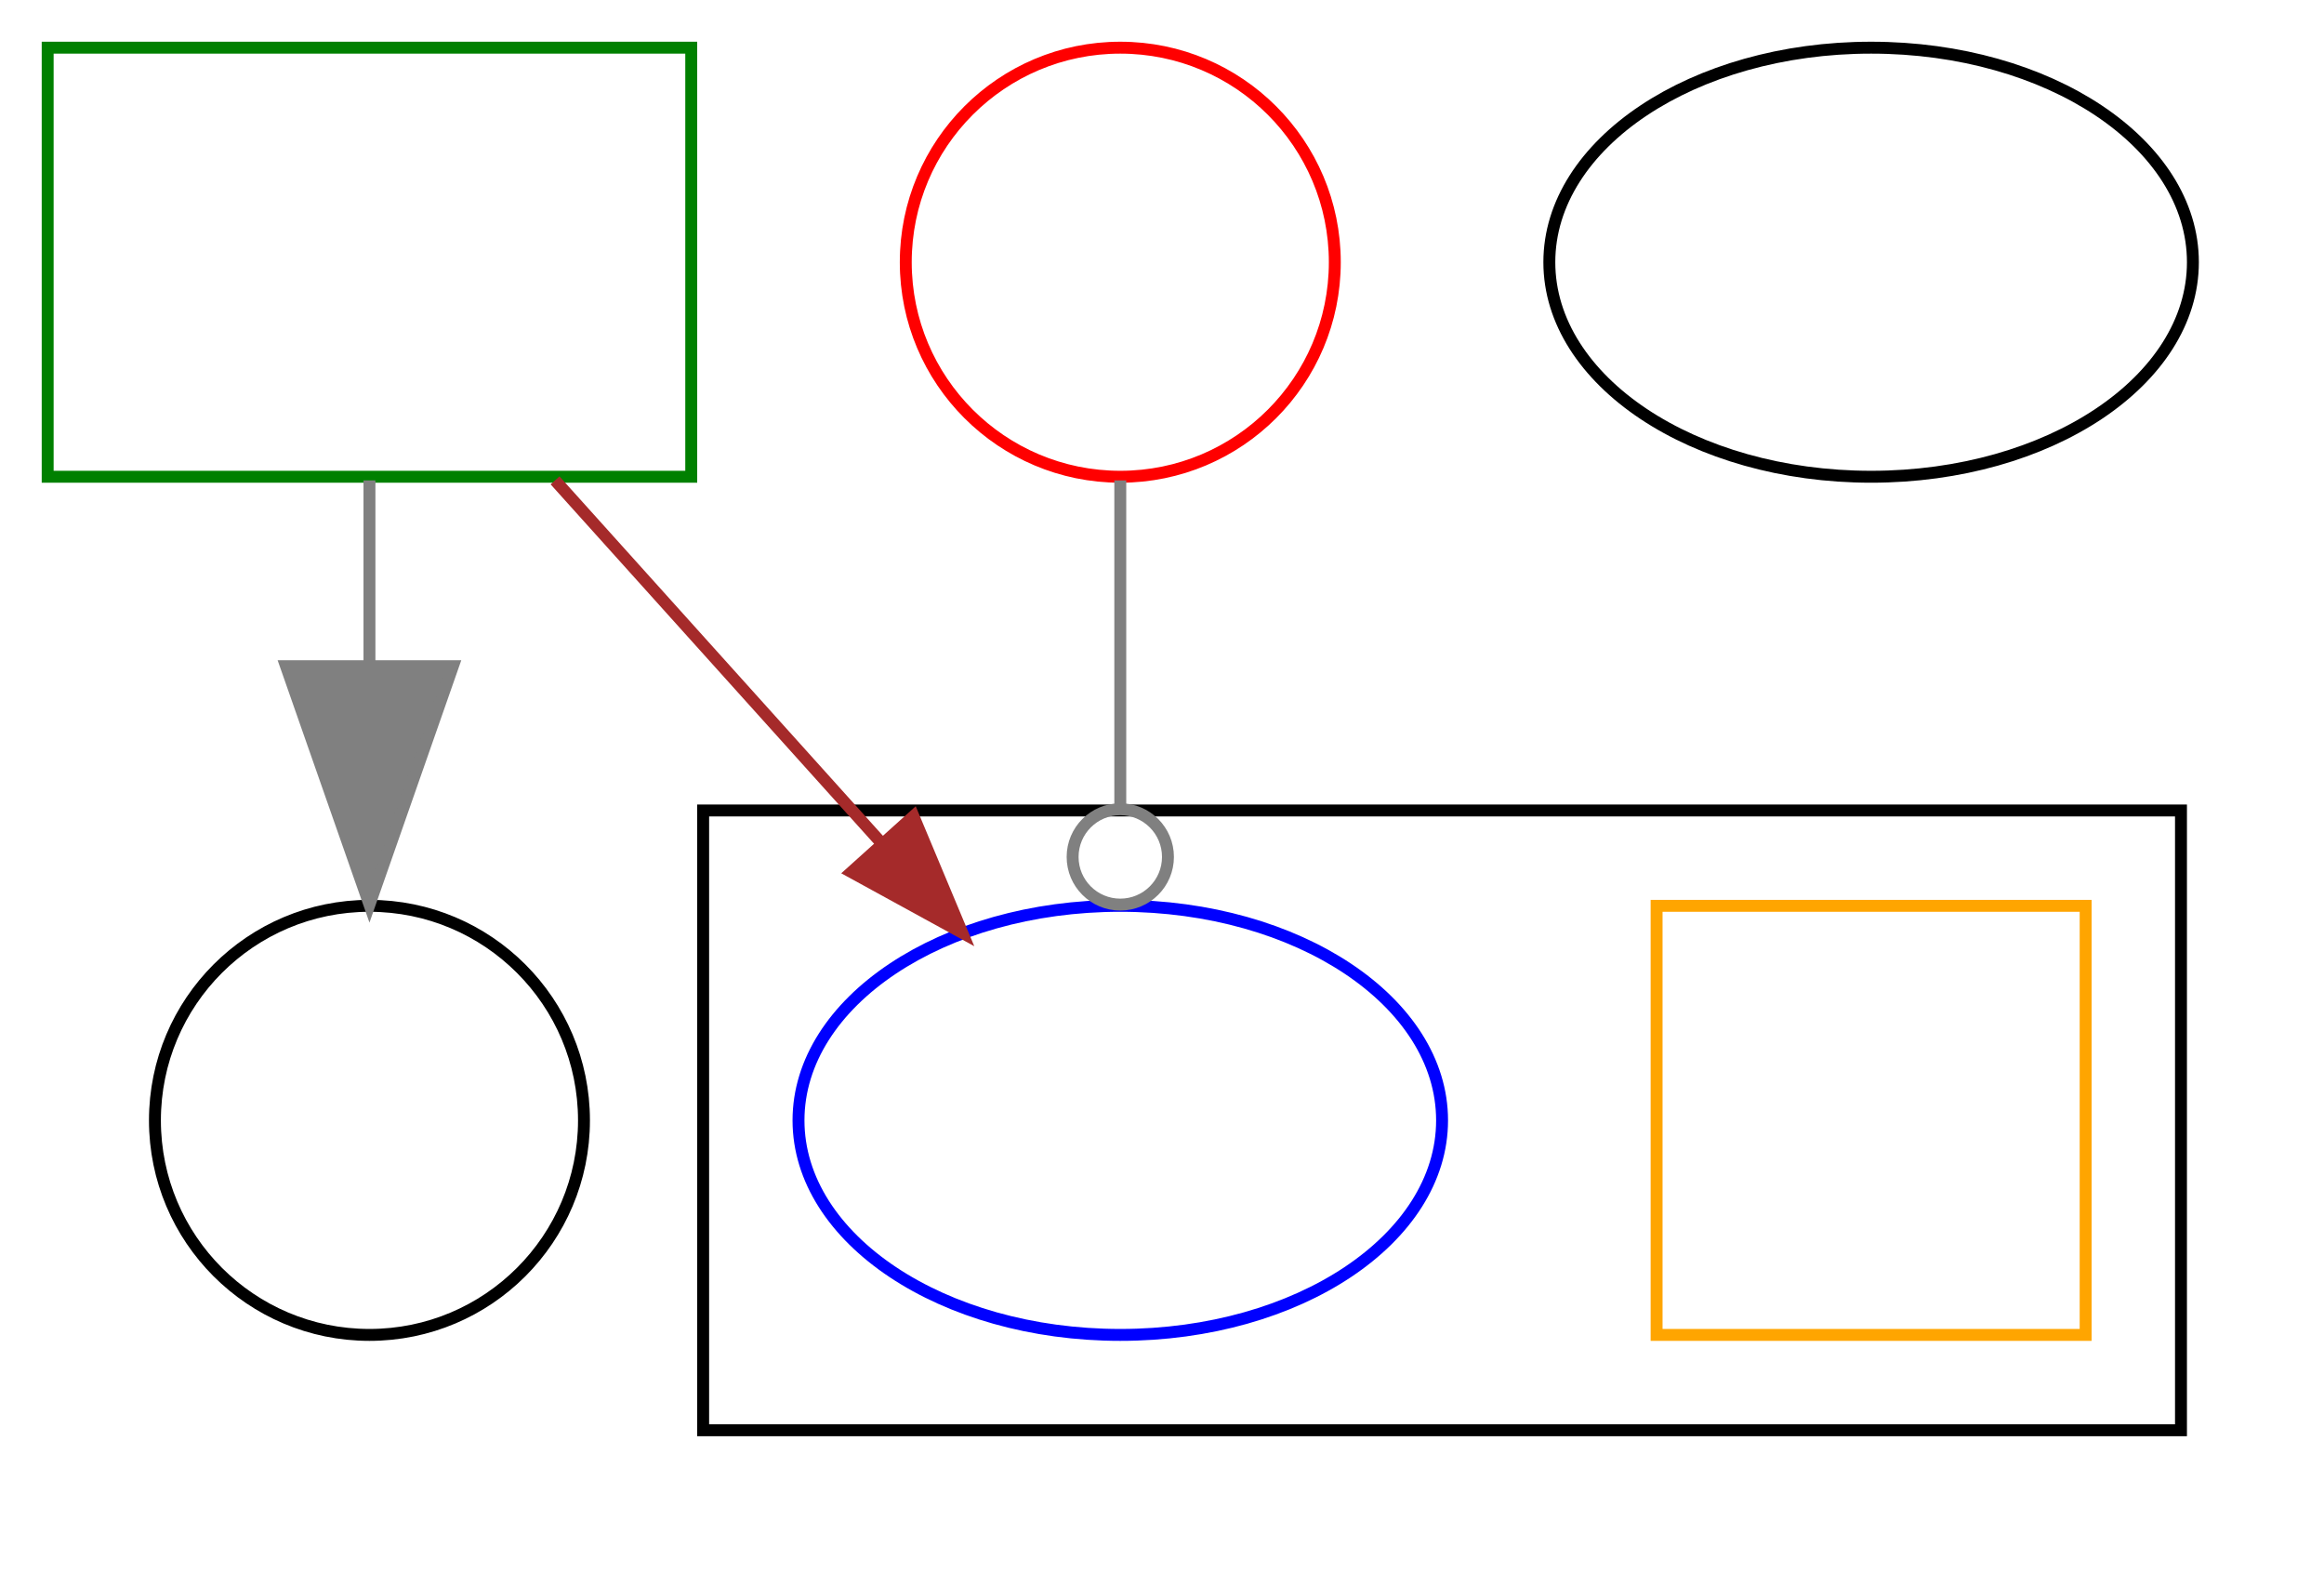 <?xml version="1.0" encoding="UTF-8" standalone="no"?>
<!DOCTYPE svg PUBLIC "-//W3C//DTD SVG 1.1//EN"
 "http://www.w3.org/Graphics/SVG/1.1/DTD/svg11.dtd">
<!-- Generated by graphviz version 2.38.0 (20140413.2041)
 -->
<!-- Title: Perl Pages: 1 -->
<svg width="195pt" height="132pt"
 viewBox="0.00 0.00 195.00 132.00" xmlns="http://www.w3.org/2000/svg" xmlns:xlink="http://www.w3.org/1999/xlink">
<g id="graph0" class="graph" transform="scale(1 1) rotate(0) translate(4 128)">
<title>Perl</title>
<polygon fill="white" stroke="none" points="-4,4 -4,-128 191,-128 191,4 -4,4"/>
<g id="clust2" class="cluster"><title>cluster Subgraph 2</title>
<polygon fill="none" stroke="black" points="55,-8 55,-60 179,-60 179,-8 55,-8"/>
</g>
<!-- Carnegie -->
<g id="node1" class="node"><title>Carnegie</title>
<ellipse fill="none" stroke="black" cx="27" cy="-34" rx="18" ry="18"/>
</g>
<!-- Chadstone -->
<g id="node2" class="node"><title>Chadstone</title>
<ellipse fill="none" stroke="red" cx="90" cy="-106" rx="18" ry="18"/>
</g>
<!-- Oakleigh -->
<g id="node5" class="node"><title>Oakleigh</title>
<ellipse fill="none" stroke="blue" cx="90" cy="-34" rx="27" ry="18"/>
</g>
<!-- Chadstone&#45;&gt;Oakleigh -->
<g id="edge1" class="edge"><title>Chadstone&#45;&gt;Oakleigh</title>
<path fill="none" stroke="grey" d="M90,-87.697C90,-79.389 90,-69.277 90,-60.141"/>
<ellipse fill="none" stroke="grey" cx="90" cy="-56.104" rx="4" ry="4"/>
</g>
<!-- Malvern -->
<g id="node3" class="node"><title>Malvern</title>
<polygon fill="none" stroke="green" points="54,-124 0,-124 0,-88 54,-88 54,-124"/>
</g>
<!-- Malvern&#45;&gt;Carnegie -->
<g id="edge2" class="edge"><title>Malvern&#45;&gt;Carnegie</title>
<path fill="none" stroke="grey" d="M27,-87.697C27,-82.95 27,-77.613 27,-72.206"/>
<polygon fill="grey" stroke="grey" points="34,-72.104 27,-52.104 20,-72.104 34,-72.104"/>
</g>
<!-- Malvern&#45;&gt;Oakleigh -->
<g id="edge3" class="edge"><title>Malvern&#45;&gt;Oakleigh</title>
<path fill="none" stroke="brown" d="M42.573,-87.697C50.853,-78.496 61.127,-67.082 69.992,-57.231"/>
<polygon fill="brown" stroke="brown" points="72.647,-59.513 76.736,-49.738 67.444,-54.83 72.647,-59.513"/>
</g>
<!-- Murrumbeena -->
<g id="node4" class="node"><title>Murrumbeena</title>
<polygon fill="none" stroke="orange" points="171,-52 135,-52 135,-16 171,-16 171,-52"/>
</g>
<!-- Prahran -->
<g id="node6" class="node"><title>Prahran</title>
<ellipse fill="none" stroke="black" cx="153" cy="-106" rx="27" ry="18"/>
</g>
</g>
</svg>
